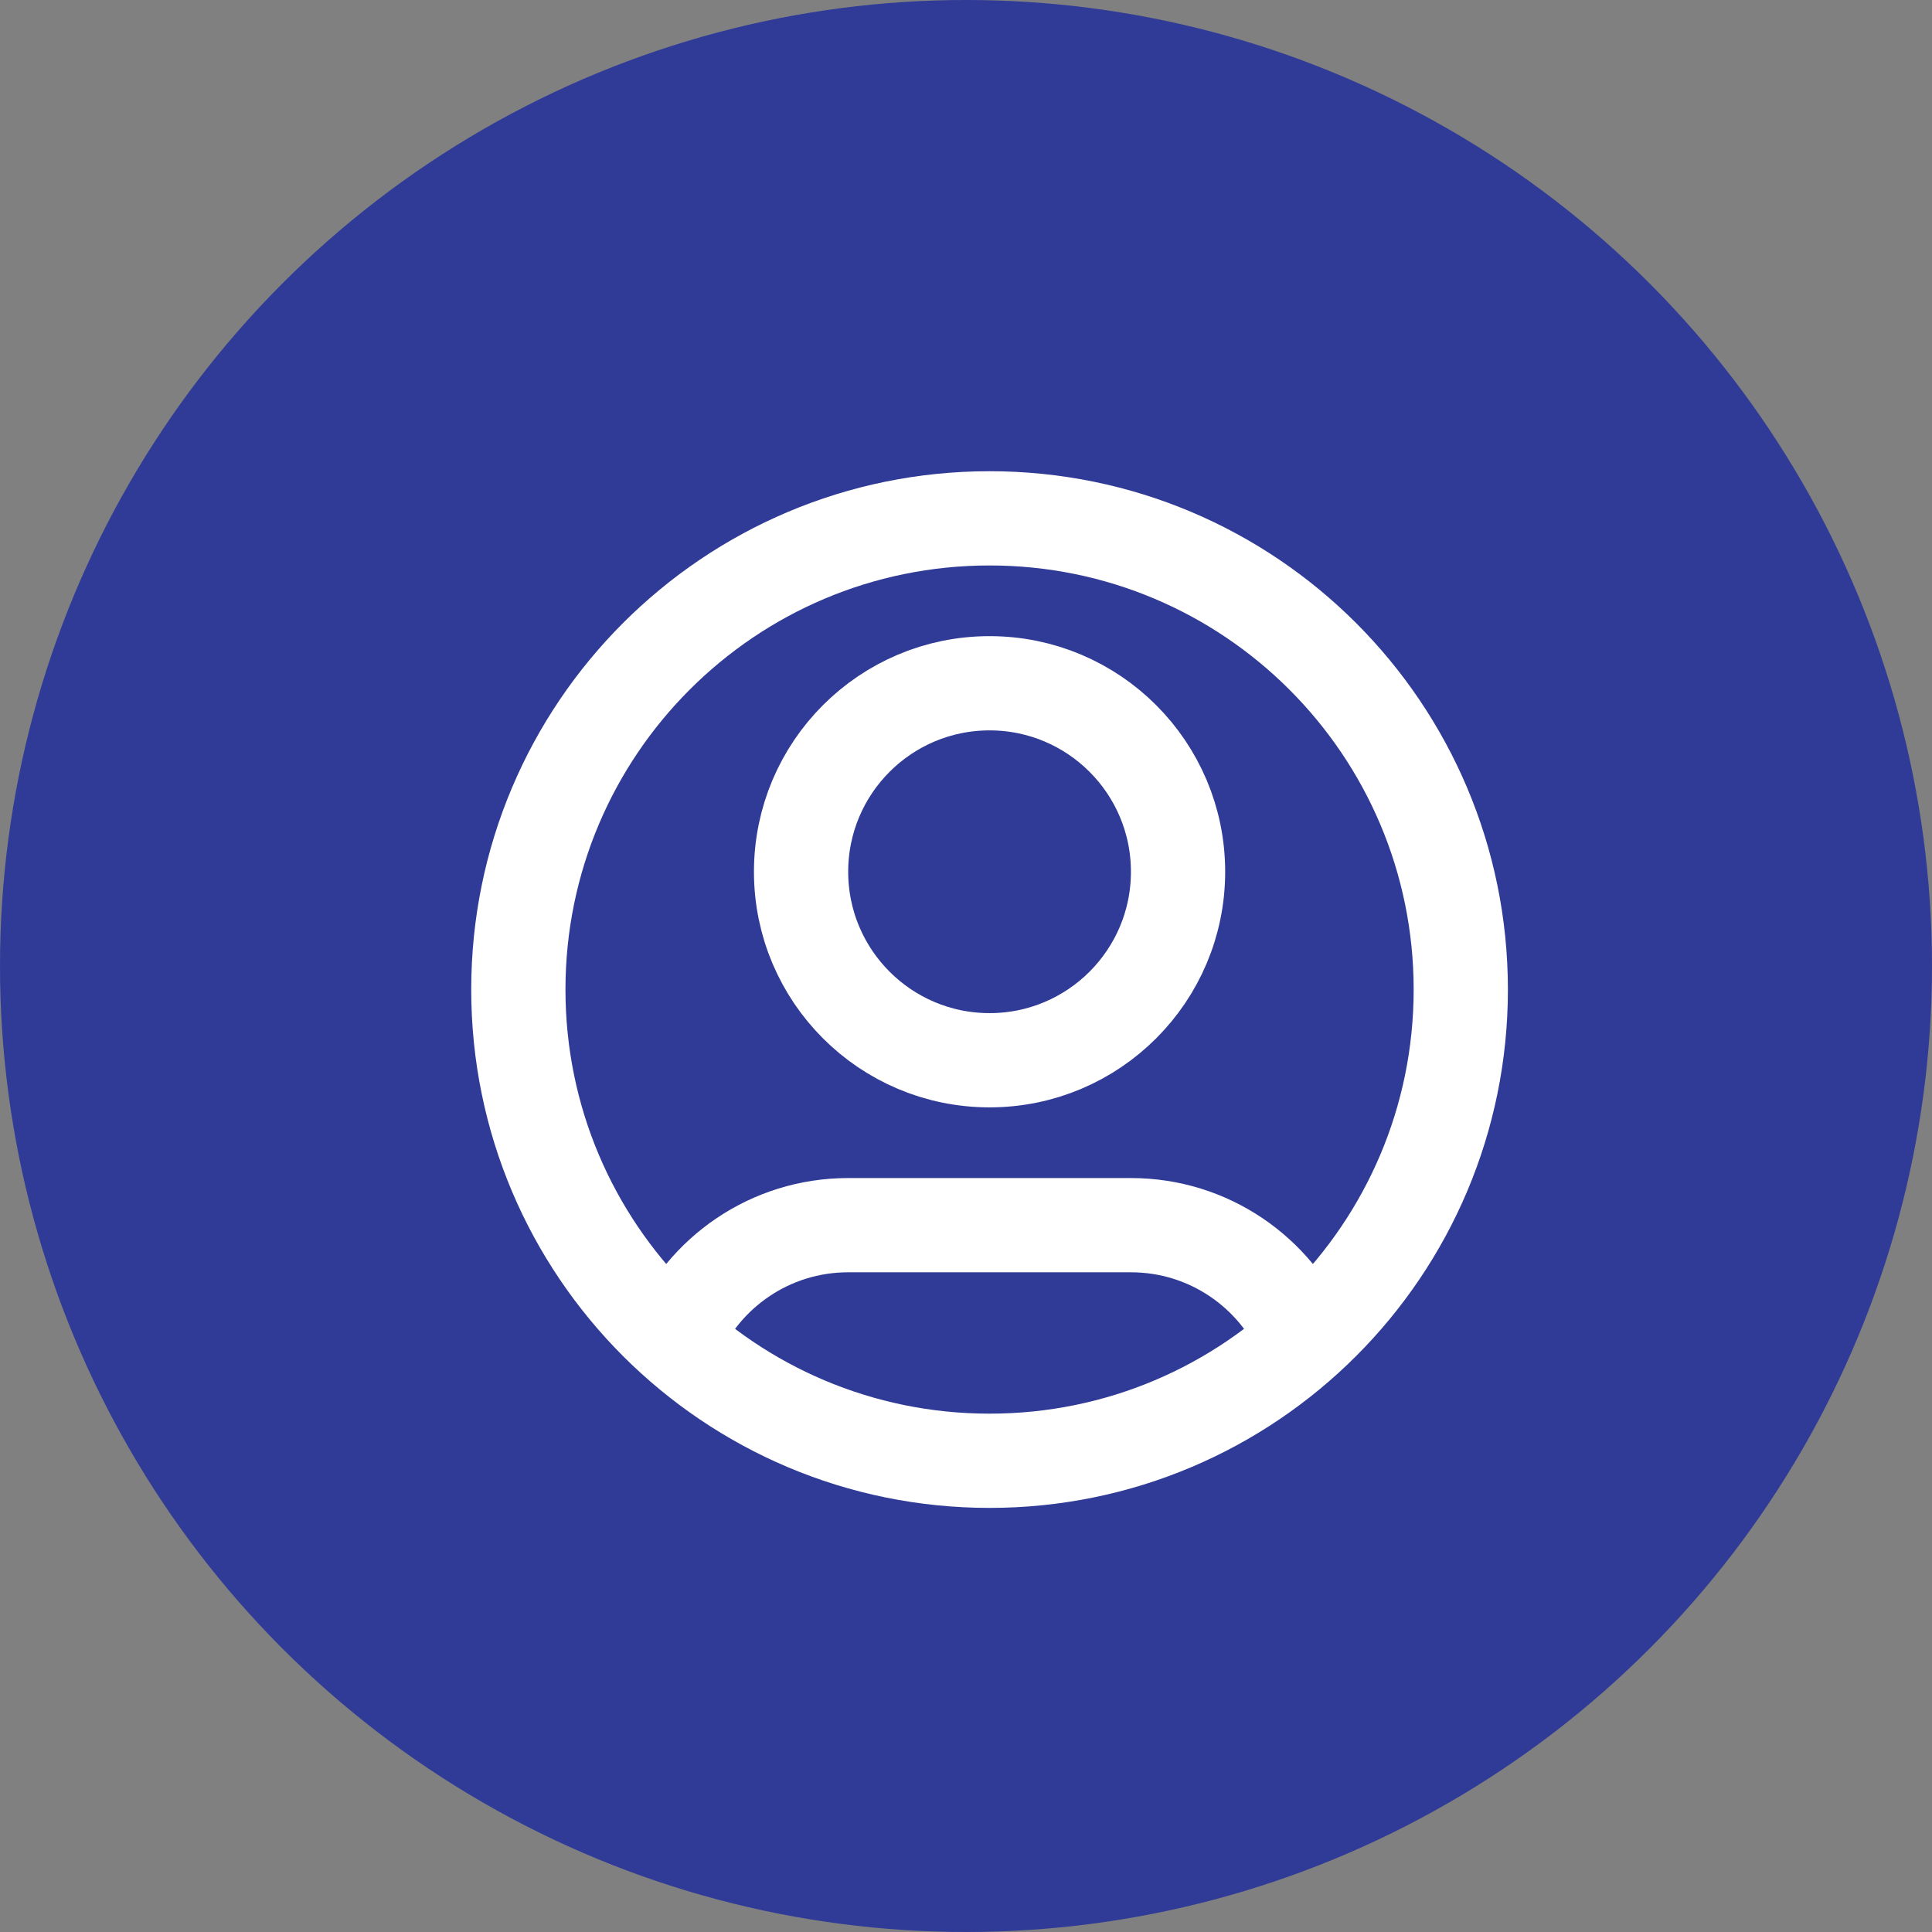 <svg width="41" height="41" viewBox="0 0 41 41" fill="none" xmlns="http://www.w3.org/2000/svg">
<rect x="0" y="0" width="41" height="41" fill="#808080" stroke="none"/>
<circle cx="20.5" cy="20.5" r="20.5" fill="#303B97"/>
<path d="M14.316 28.438C14.925 27.005 16.345 26 18 26H24C25.655 26 27.075 27.005 27.684 28.438M25 18.5C25 20.709 23.209 22.5 21 22.5C18.791 22.5 17 20.709 17 18.5C17 16.291 18.791 14.5 21 14.5C23.209 14.5 25 16.291 25 18.5ZM31 21C31 26.523 26.523 31 21 31C15.477 31 11 26.523 11 21C11 15.477 15.477 11 21 11C26.523 11 31 15.477 31 21Z" stroke="white" stroke-width="2" stroke-linecap="round" stroke-linejoin="round"/>
</svg>
